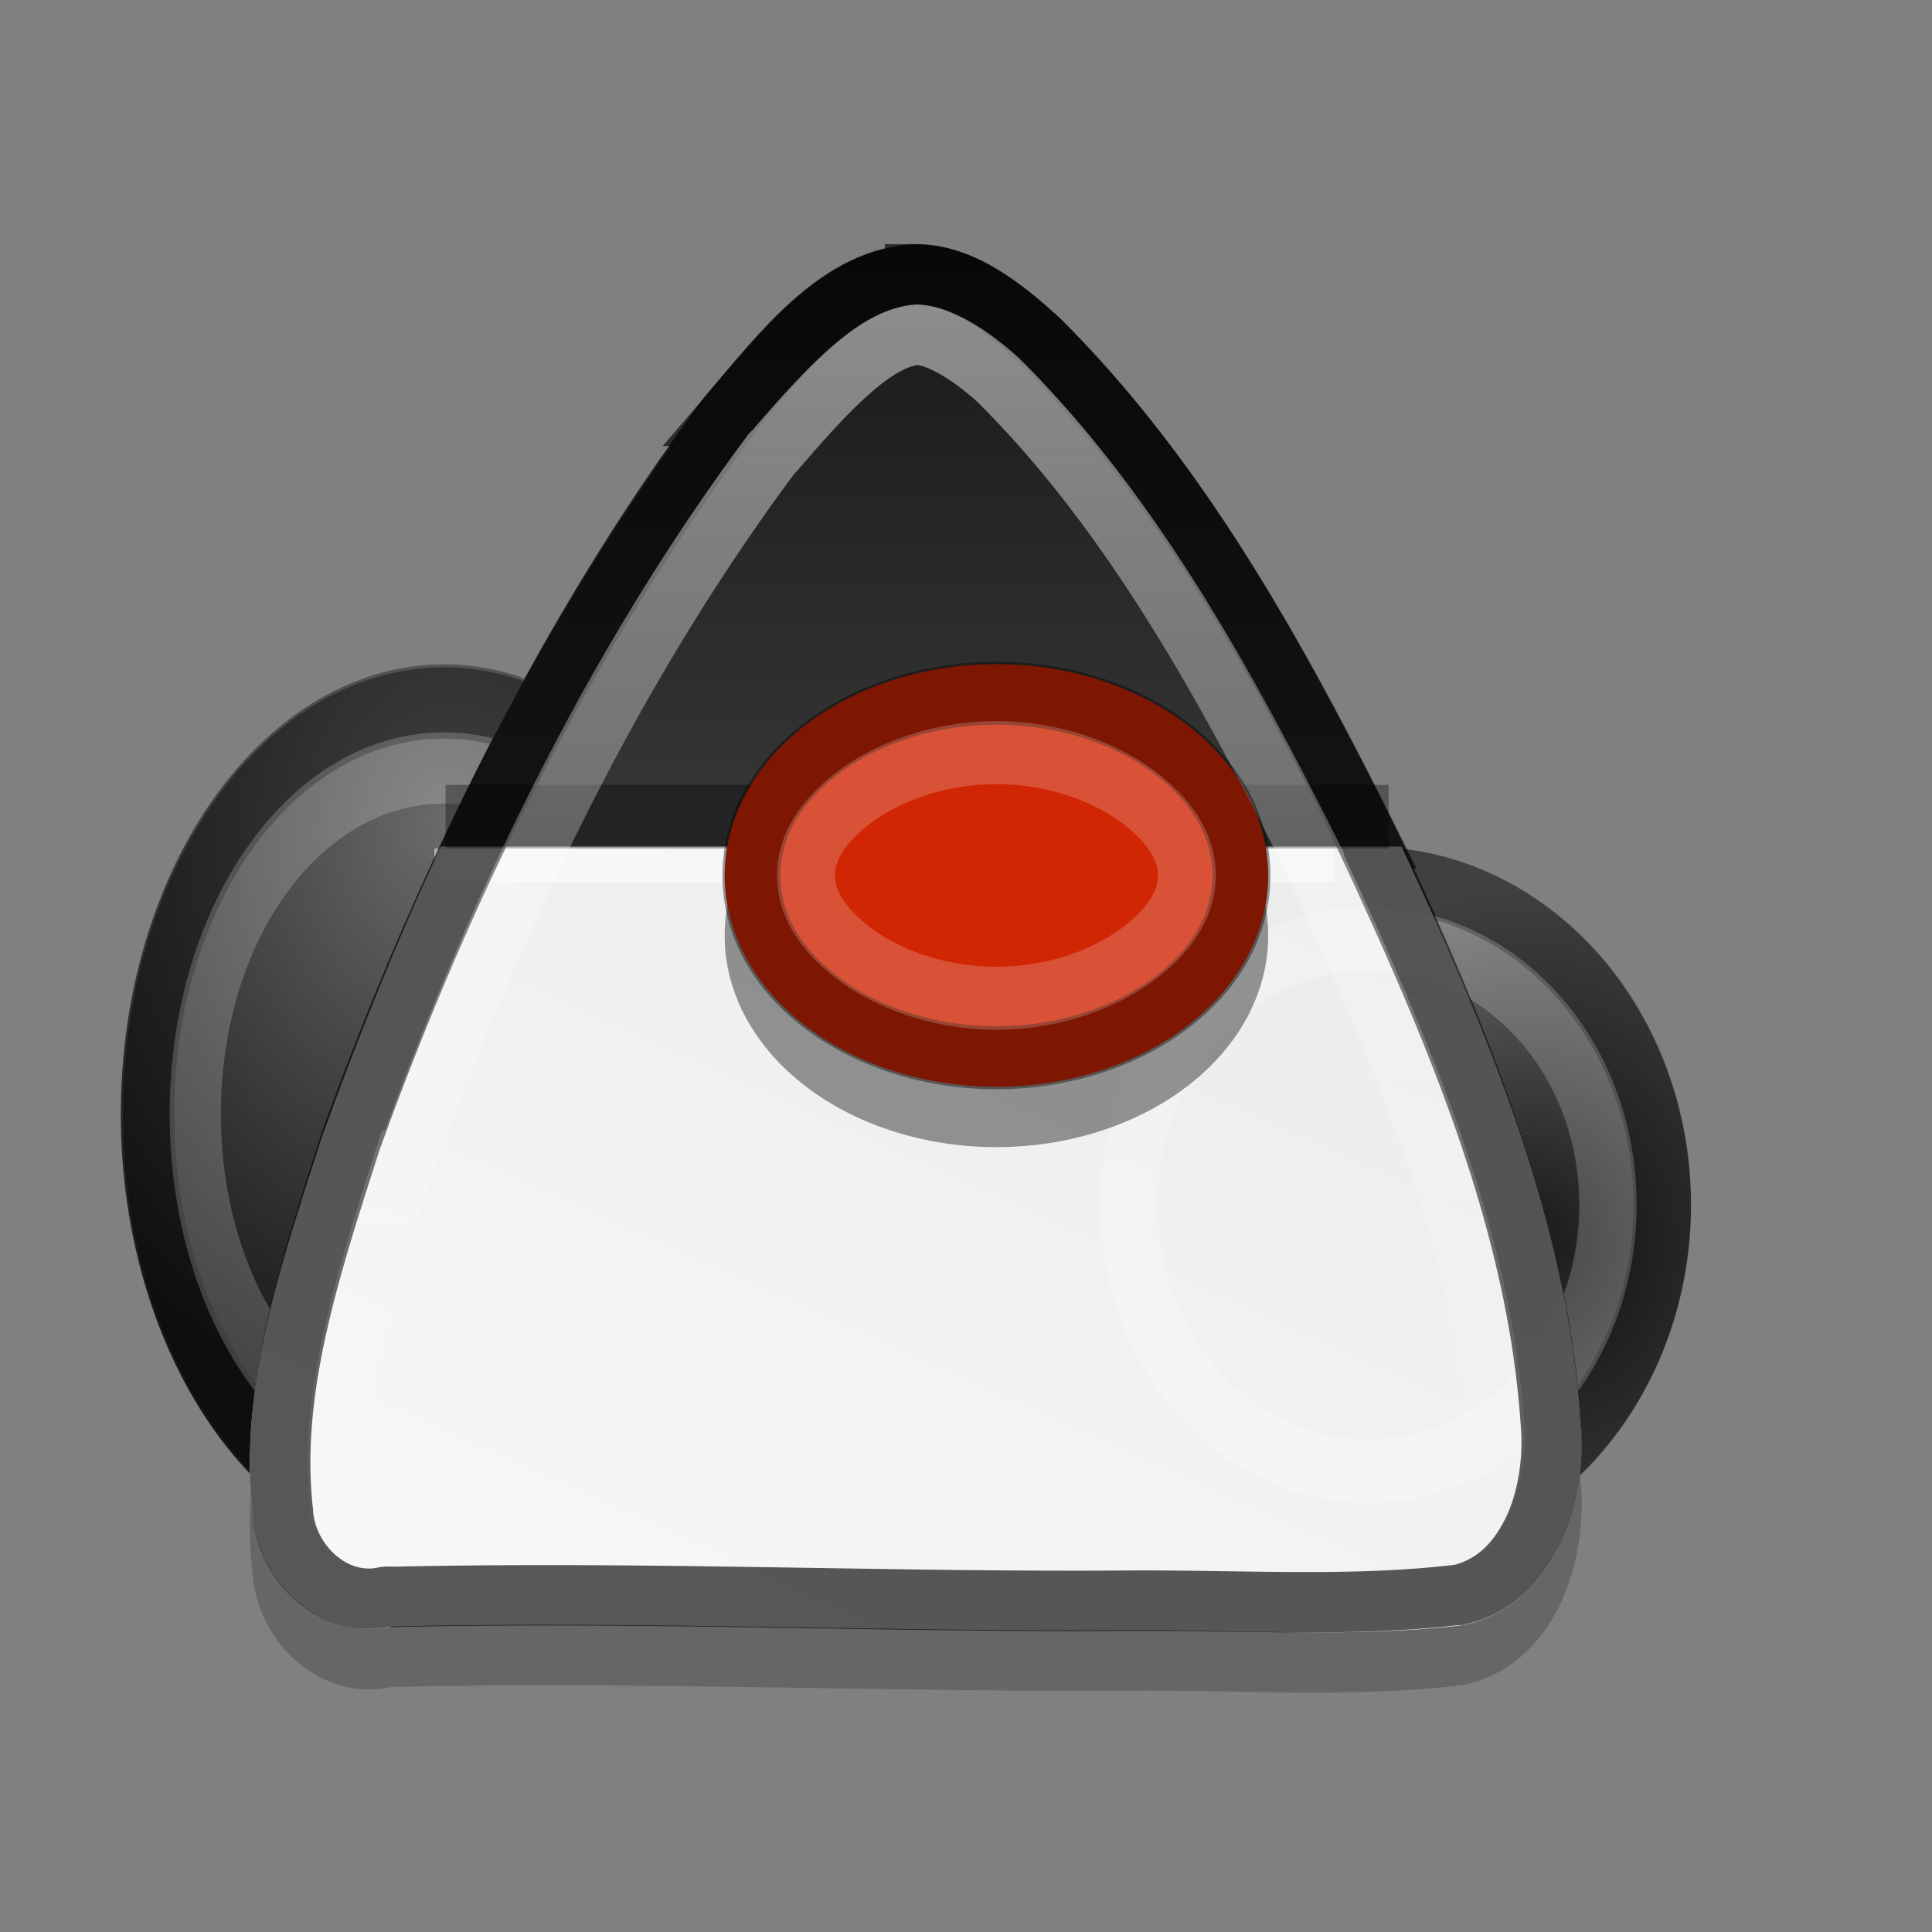 <?xml version="1.0" encoding="UTF-8" standalone="no"?>
<svg xmlns="http://www.w3.org/2000/svg" xmlns:xlink="http://www.w3.org/1999/xlink" xmlns:inkscape="http://www.inkscape.org/namespaces/inkscape" version="1.1" width="32" height="32">
 <rect width="100%" height="100%" fill="#808080" stroke="none"/>
 <defs id="defs4">
  <linearGradient id="linearGradient3791">
   <stop id="stop3793" stop-color="#ffffff"/>
   <stop id="stop3795" offset="1" stop-color="#ffffff" stop-opacity="0"/>
  </linearGradient>
  <linearGradient id="linearGradient3855">
   <stop id="stop3857" stop-color="#ebebeb"/>
   <stop id="stop3859" offset="1" stop-color="#f9f9f9"/>
  </linearGradient>
  <linearGradient id="linearGradient3831">
   <stop id="stop3833" stop-color="#171717"/>
   <stop id="stop3835" offset="1" stop-color="#6a6a6a"/>
  </linearGradient>
  <linearGradient id="linearGradient3823">
   <stop id="stop3825" stop-color="#171717"/>
   <stop id="stop3827" offset="1" stop-color="#393939"/>
  </linearGradient>
  <linearGradient id="linearGradient3815">
   <stop id="stop3817" stop-color="#6a6a6a"/>
   <stop id="stop3819" offset="1" stop-color="#171717"/>
  </linearGradient>
  <radialGradient cx="10.742" cy="22.289" r="8" id="radialGradient3821" xlink:href="#linearGradient3815" gradientUnits="userSpaceOnUse" gradientTransform="matrix(-0.25,1.304,-1.425,-0.132,49.445,11.717)"/>
  <linearGradient y1="1010.362" x2="0" y2="1026.362" id="linearGradient3829" xlink:href="#linearGradient3823" gradientUnits="userSpaceOnUse" gradientTransform="matrix(0.66,0,0,0.654,0.17,363.588)"/>
  <radialGradient cx="19" cy="28.889" r="8" id="radialGradient3837" xlink:href="#linearGradient3831" gradientUnits="userSpaceOnUse"/>
  <linearGradient x1="35" y1="21" x2="21.996" y2="49.575" id="linearGradient3863" xlink:href="#linearGradient3855" gradientUnits="userSpaceOnUse" gradientTransform="matrix(0.66,0,0,0.65,0.17,1020.735)"/>
  <linearGradient y1="1025.362" x2="0" y2="1046.362" id="linearGradient3797" xlink:href="#linearGradient3791" gradientUnits="userSpaceOnUse"/>
 </defs>
 <g transform="translate(0,-1020.362)" id="layer1">
  <path d="m 15.155,1025.407 c -1.543,0.069 -2.56,1.446 -3.475,2.515 -2.757,3.683 -4.771,7.872 -6.329,12.178 -0.654,2.048 -1.416,4.189 -1.164,6.367 0.095,1.12 1.147,2.097 2.311,1.835 4.178,-0.094 8.193,0.092 12.213,0.061 1.839,-0.01 3.691,0.126 5.521,-0.09 1.504,-0.318 2.069,-2.002 1.953,-3.361 -0.232,-3.482 -1.637,-6.755 -3.095,-9.888 -1.495,-2.995 -3.134,-6.007 -5.535,-8.39 -0.662,-0.608 -1.449,-1.232 -2.4,-1.224 z" inkscape:connector-curvature="0" id="path3822" opacity="0.2"/>
  <path d="M 23,28 A 8,8 0 1 1 7,28 8,8 0 1 1 23,28 z" inkscape:connector-curvature="0" transform="matrix(0.668,0,0,0.742,12.646,1019.543)" id="path3813" fill="url(#radialGradient3837)"/>
  <path d="M 23,28 A 8,8 0 1 1 7,28 8,8 0 1 1 23,28 z" inkscape:connector-curvature="0" transform="matrix(0.669,0,0,0.931,-2.682,1012.745)" id="path3811" fill="url(#radialGradient3821)"/>
  <path d="m 15,20.688 c -4.054,0 -7.312,3.258 -7.312,7.312 0,4.054 3.258,7.312 7.312,7.312 4.054,0 7.312,-3.258 7.312,-7.312 0,-4.054 -3.258,-7.312 -7.312,-7.312 z" inkscape:connector-curvature="0" transform="matrix(0.669,0,0,0.931,-2.682,1012.745)" id="path3806" opacity="0.4" fill="none" stroke="#000000" stroke-width="1.267"/>
  <path d="m 15,21.844 c -3.42,0 -6.156,2.736 -6.156,6.156 0,3.42 2.736,6.156 6.156,6.156 3.42,0 6.156,-2.736 6.156,-6.156 0,-3.42 -2.736,-6.156 -6.156,-6.156 z" inkscape:connector-curvature="0" transform="matrix(0.669,0,0,0.931,-2.682,1012.745)" id="path3808" opacity="0.2" fill="none" stroke="#ffffff" stroke-width="1.267"/>
  <path d="m 15.155,1024.407 c -1.543,0.069 -2.56,1.446 -3.475,2.515 -2.757,3.683 -4.771,7.872 -6.329,12.178 -0.654,2.048 -1.416,4.189 -1.164,6.367 0.095,1.12 1.147,2.097 2.311,1.835 4.178,-0.094 8.193,0.092 12.213,0.061 1.839,-0.01 3.691,0.126 5.521,-0.09 1.504,-0.318 2.069,-2.002 1.953,-3.361 -0.232,-3.482 -1.637,-6.755 -3.095,-9.888 -1.495,-2.995 -3.134,-6.007 -5.535,-8.39 -0.662,-0.608 -1.449,-1.232 -2.4,-1.224 z" inkscape:connector-curvature="0" id="path3782" fill="url(#linearGradient3829)"/>
  <path d="m 15,20.719 c -4.021,0 -7.281,3.26 -7.281,7.281 0,4.021 3.26,7.281 7.281,7.281 4.021,0 7.281,-3.26 7.281,-7.281 0,-4.021 -3.26,-7.281 -7.281,-7.281 z" inkscape:connector-curvature="0" transform="matrix(0.668,0,0,0.742,12.646,1019.543)" id="path3812" opacity="0.4" fill="none" stroke="#000000" stroke-width="1.421"/>
  <path d="m 7.302,1034.383 c -0.731,1.556 -1.372,3.163 -1.958,4.773 -0.654,2.034 -1.406,4.152 -1.154,6.317 0.095,1.113 1.144,2.088 2.309,1.828 4.178,-0.094 8.202,0.093 12.223,0.061 1.839,-0.01 3.673,0.133 5.503,-0.081 1.504,-0.316 2.074,-2 1.958,-3.351 -0.225,-3.357 -1.557,-6.518 -2.968,-9.546 l -15.912,0 z" inkscape:connector-curvature="0" id="rect3799" fill="url(#linearGradient3863)"/>
  <rect width="15.62" height="1.054" x="7.38" y="1033.362" id="rect3887" opacity="0.34"/>
  <path d="m 15,22.062 c -3.298,0 -5.938,2.64 -5.938,5.938 0,3.298 2.64,5.938 5.938,5.938 3.298,0 5.938,-2.64 5.938,-5.938 0,-3.298 -2.64,-5.938 -5.938,-5.938 z" inkscape:connector-curvature="0" transform="matrix(0.668,0,0,0.742,12.646,1019.543)" id="path3814" opacity="0.2" fill="none" stroke="#ffffff" stroke-width="1.421"/>
  <path d="m 32,22 a 7,5 0 1 1 -14,0 7,5 0 1 1 14,0 z" inkscape:connector-curvature="0" transform="matrix(0.643,0,0,0.7,0.429,1020.462)" id="path3801" opacity="0.4"/>
  <rect width="14.917" height="0.559" x="7.194" y="1034.416" id="rect3889" opacity="0.48" fill="#ffffff"/>
  <path d="m 32,22 a 7,5 0 1 1 -14,0 7,5 0 1 1 14,0 z" inkscape:connector-curvature="0" transform="matrix(0.643,0,0,0.7,0.429,1019.462)" id="path3805" fill="#d02604"/>
  <path d="m 15.156,1024.906 c -1.236,0.074 -2.165,1.259 -3.094,2.344 l 0.031,0 c -2.719,3.632 -4.735,7.728 -6.281,12 -0.657,2.057 -1.359,4.129 -1.125,6.156 a 0.502,0.502 0 0 1 0,0.031 c 0.071,0.834 0.85,1.563 1.688,1.375 a 0.502,0.502 0 0 1 0.125,0 c 4.2,-0.094 8.217,0.093 12.219,0.062 1.854,-0.01 3.649,0.11 5.406,-0.094 0.01,0 0.021,0 0.031,0 0.571,-0.131 0.956,-0.507 1.219,-1.031 0.268,-0.533 0.363,-1.221 0.312,-1.812 -0.224,-3.369 -1.608,-6.564 -3.062,-9.688 l 0.031,0 c -1.487,-2.978 -3.115,-5.938 -5.438,-8.25 -0.631,-0.58 -1.312,-1.086 -2.031,-1.094 -0.01,-10e-5 -0.021,0 -0.031,0 z" inkscape:connector-curvature="0" id="path3787" opacity="0.646" fill="none" stroke="#000000"/>
  <path d="m 15.188,1025.906 c -0.672,0.057 -1.415,0.823 -2.344,1.906 -0.022,0.026 -0.04,0.037 -0.062,0.062 -2.62,3.519 -4.55,7.538 -6.062,11.719 l -0.031,0 c -0.655,2.05 -1.262,3.998 -1.062,5.719 a 1.456,1.456 0 0 1 0,0.031 c 0.025,0.289 0.344,0.612 0.562,0.562 a 1.456,1.456 0 0 1 0.281,-0.062 c 4.243,-0.096 8.282,0.093 12.25,0.062 1.858,-0.01 3.579,0.109 5.188,-0.062 0.276,-0.058 0.422,-0.159 0.594,-0.5 0.172,-0.342 0.286,-0.889 0.25,-1.313 a 1.456,1.456 0 0 1 0,-0.031 c -0.209,-3.144 -1.528,-6.215 -2.969,-9.312 -0.004,-0.01 0.004,-0.022 0,-0.031 -1.471,-2.944 -3.042,-5.797 -5.219,-7.969 -0.016,-0.014 -0.016,-0.017 -0.031,-0.031 -0.562,-0.507 -1.039,-0.738 -1.344,-0.75 z" inkscape:connector-curvature="0" id="path3789" opacity="0.5" fill="none" stroke="url(#linearGradient3797)"/>
  <path d="m 25,17.688 c -1.801,0 -3.43,0.535 -4.562,1.344 -1.133,0.809 -1.75,1.847 -1.75,2.969 0,1.122 0.617,2.16 1.75,2.969 1.133,0.809 2.762,1.344 4.562,1.344 1.801,0 3.43,-0.535 4.562,-1.344 1.133,-0.809 1.75,-1.847 1.75,-2.969 0,-1.122 -0.617,-2.16 -1.75,-2.969 C 28.43,18.222 26.801,17.688 25,17.688 z" inkscape:connector-curvature="0" transform="matrix(0.643,0,0,0.7,0.429,1019.462)" id="path3818" opacity="0.4" fill="none" stroke="#000000" stroke-width="1.491"/>
  <path d="m 25,19.094 c -1.527,0 -2.864,0.483 -3.719,1.094 -0.855,0.611 -1.188,1.227 -1.188,1.812 0,0.585 0.332,1.202 1.188,1.812 0.855,0.611 2.191,1.094 3.719,1.094 1.527,0 2.864,-0.483 3.719,-1.094 0.855,-0.611 1.188,-1.227 1.188,-1.812 0,-0.585 -0.332,-1.202 -1.188,-1.812 C 27.864,19.577 26.527,19.094 25,19.094 z" inkscape:connector-curvature="0" transform="matrix(0.643,0,0,0.7,0.429,1019.462)" id="path3820" opacity="0.2" fill="none" stroke="#ffffff" stroke-width="1.491"/>
 </g>
</svg>
